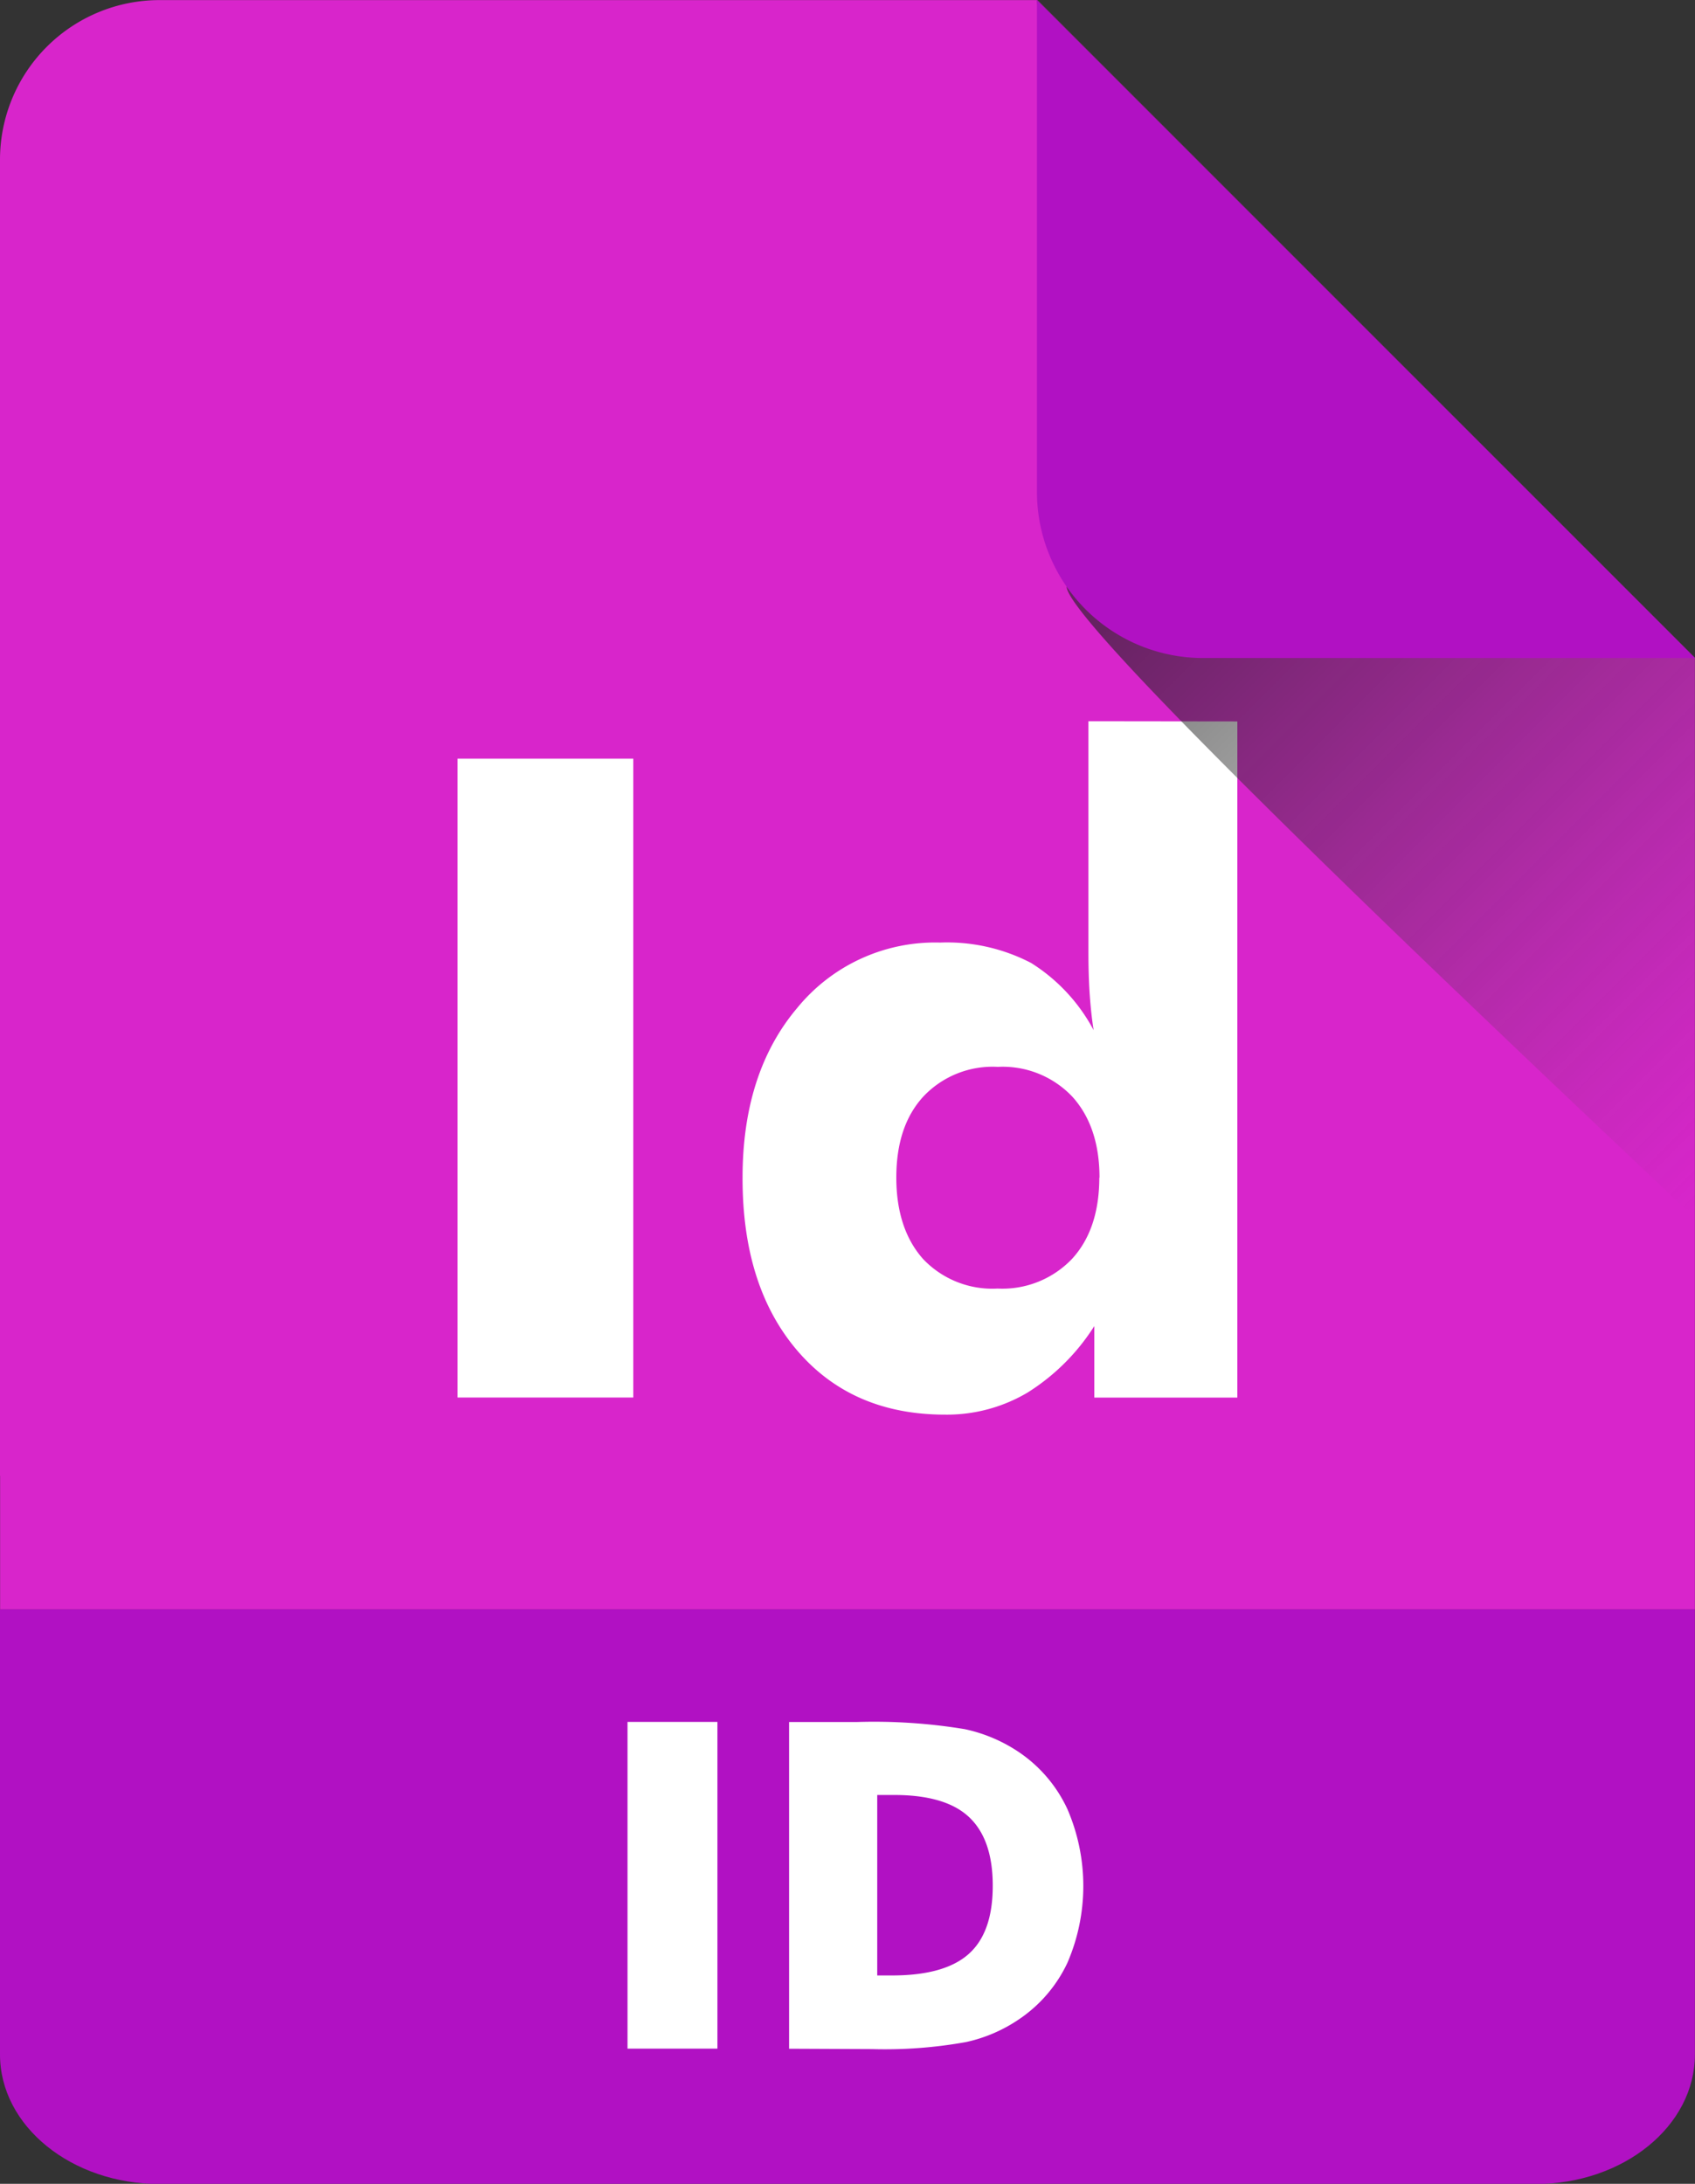 <svg id="Calque_1" data-name="Calque 1" xmlns="http://www.w3.org/2000/svg" xmlns:xlink="http://www.w3.org/1999/xlink" viewBox="0 0 182.11 234.54"><rect x="0" y="0" width="182.11" height="234.54" fill="#333333" stroke="none"/><defs><style>.cls-1{fill:#d825cb;}.cls-1,.cls-3,.cls-4{fill-rule:evenodd;}.cls-2{fill:#fff;}.cls-3{fill:#b111c3;}.cls-4{fill:url(#Dégradé_sans_nom_5);}</style><linearGradient id="Dégradé_sans_nom_5" x1="-6.73" y1="98.51" x2="-5.73" y2="98.51" gradientTransform="matrix(63.07, 62.05, 62.05, -63.07, -5595.37, 6615.46)" gradientUnits="userSpaceOnUse"><stop offset="0" stop-color="#212121" stop-opacity="0.62"/><stop offset="1" stop-color="#4d4d4d" stop-opacity="0"/></linearGradient></defs><path class="cls-1" d="M-40.78,90.66V-50.71A17.14,17.14,0,0,1-23.64-67.84H70.67L141.32,2.81V105H-40.77V90.66Z" transform="translate(40.78 67.85)"/><rect class="cls-2" x="49.15" y="81.48" width="18.89" height="68.61"/><path class="cls-2" d="M77.35,58.63c0-3.68-1-6.59-2.93-8.71a10.3,10.3,0,0,0-8-3.19,10.23,10.23,0,0,0-8,3.19c-1.94,2.12-2.9,5-2.9,8.71s1,6.63,2.88,8.74a10.26,10.26,0,0,0,8,3.17,10.34,10.34,0,0,0,8-3.19q2.92-3.18,2.93-8.72Zm14.81-49V82.25H76.79V74.57a22.85,22.85,0,0,1-7.17,7.14,17,17,0,0,1-8.86,2.37q-10,0-15.89-6.89T39,58.63q0-11.3,5.89-18.25a19.12,19.12,0,0,1,15.34-7A19.55,19.55,0,0,1,70,35.57a19.09,19.09,0,0,1,6.72,7.22c-.18-1.12-.32-2.4-.42-3.82s-.14-3-.14-4.62V9.61Z" transform="translate(40.78 67.85)"/><path class="cls-3" d="M141.32,105v47.8c0,7.68-7.67,13.91-17.13,13.91H-23.64c-9.47,0-17.14-6.23-17.14-13.91V105Z" transform="translate(40.78 67.85)"/><path class="cls-4" d="M70.63-67.84h0L141.33,2.82V61.91a1,1,0,0,1-1.26-.1C136.72,58.46,73.82-.12,73.82-4.85c0-20.81-3.15-62.5-3.19-63Z" transform="translate(40.78 67.85)"/><path class="cls-3" d="M70.63-67.84h0L141.33,2.82H88.47A17.84,17.84,0,0,1,75.86-2.4,17.85,17.85,0,0,1,70.63-15V-67.85Z" transform="translate(40.78 67.85)"/><rect class="cls-2" x="67.42" y="184.93" width="9.66" height="35.09"/><path class="cls-2" d="M44,152.18V117.09h7.31a59.75,59.75,0,0,1,11.57.77,16.58,16.58,0,0,1,5.95,2.56,15,15,0,0,1,5.06,6,20.79,20.79,0,0,1,0,16.56,15,15,0,0,1-5.06,5.95,16.26,16.26,0,0,1-5.8,2.53,49.1,49.1,0,0,1-10.11.76Zm9.47-7.87h1.6q5.64,0,8.23-2.31t2.58-7.34q0-5-2.58-7.39t-8.23-2.34h-1.6Z" transform="translate(40.78 67.85)"/></svg>
